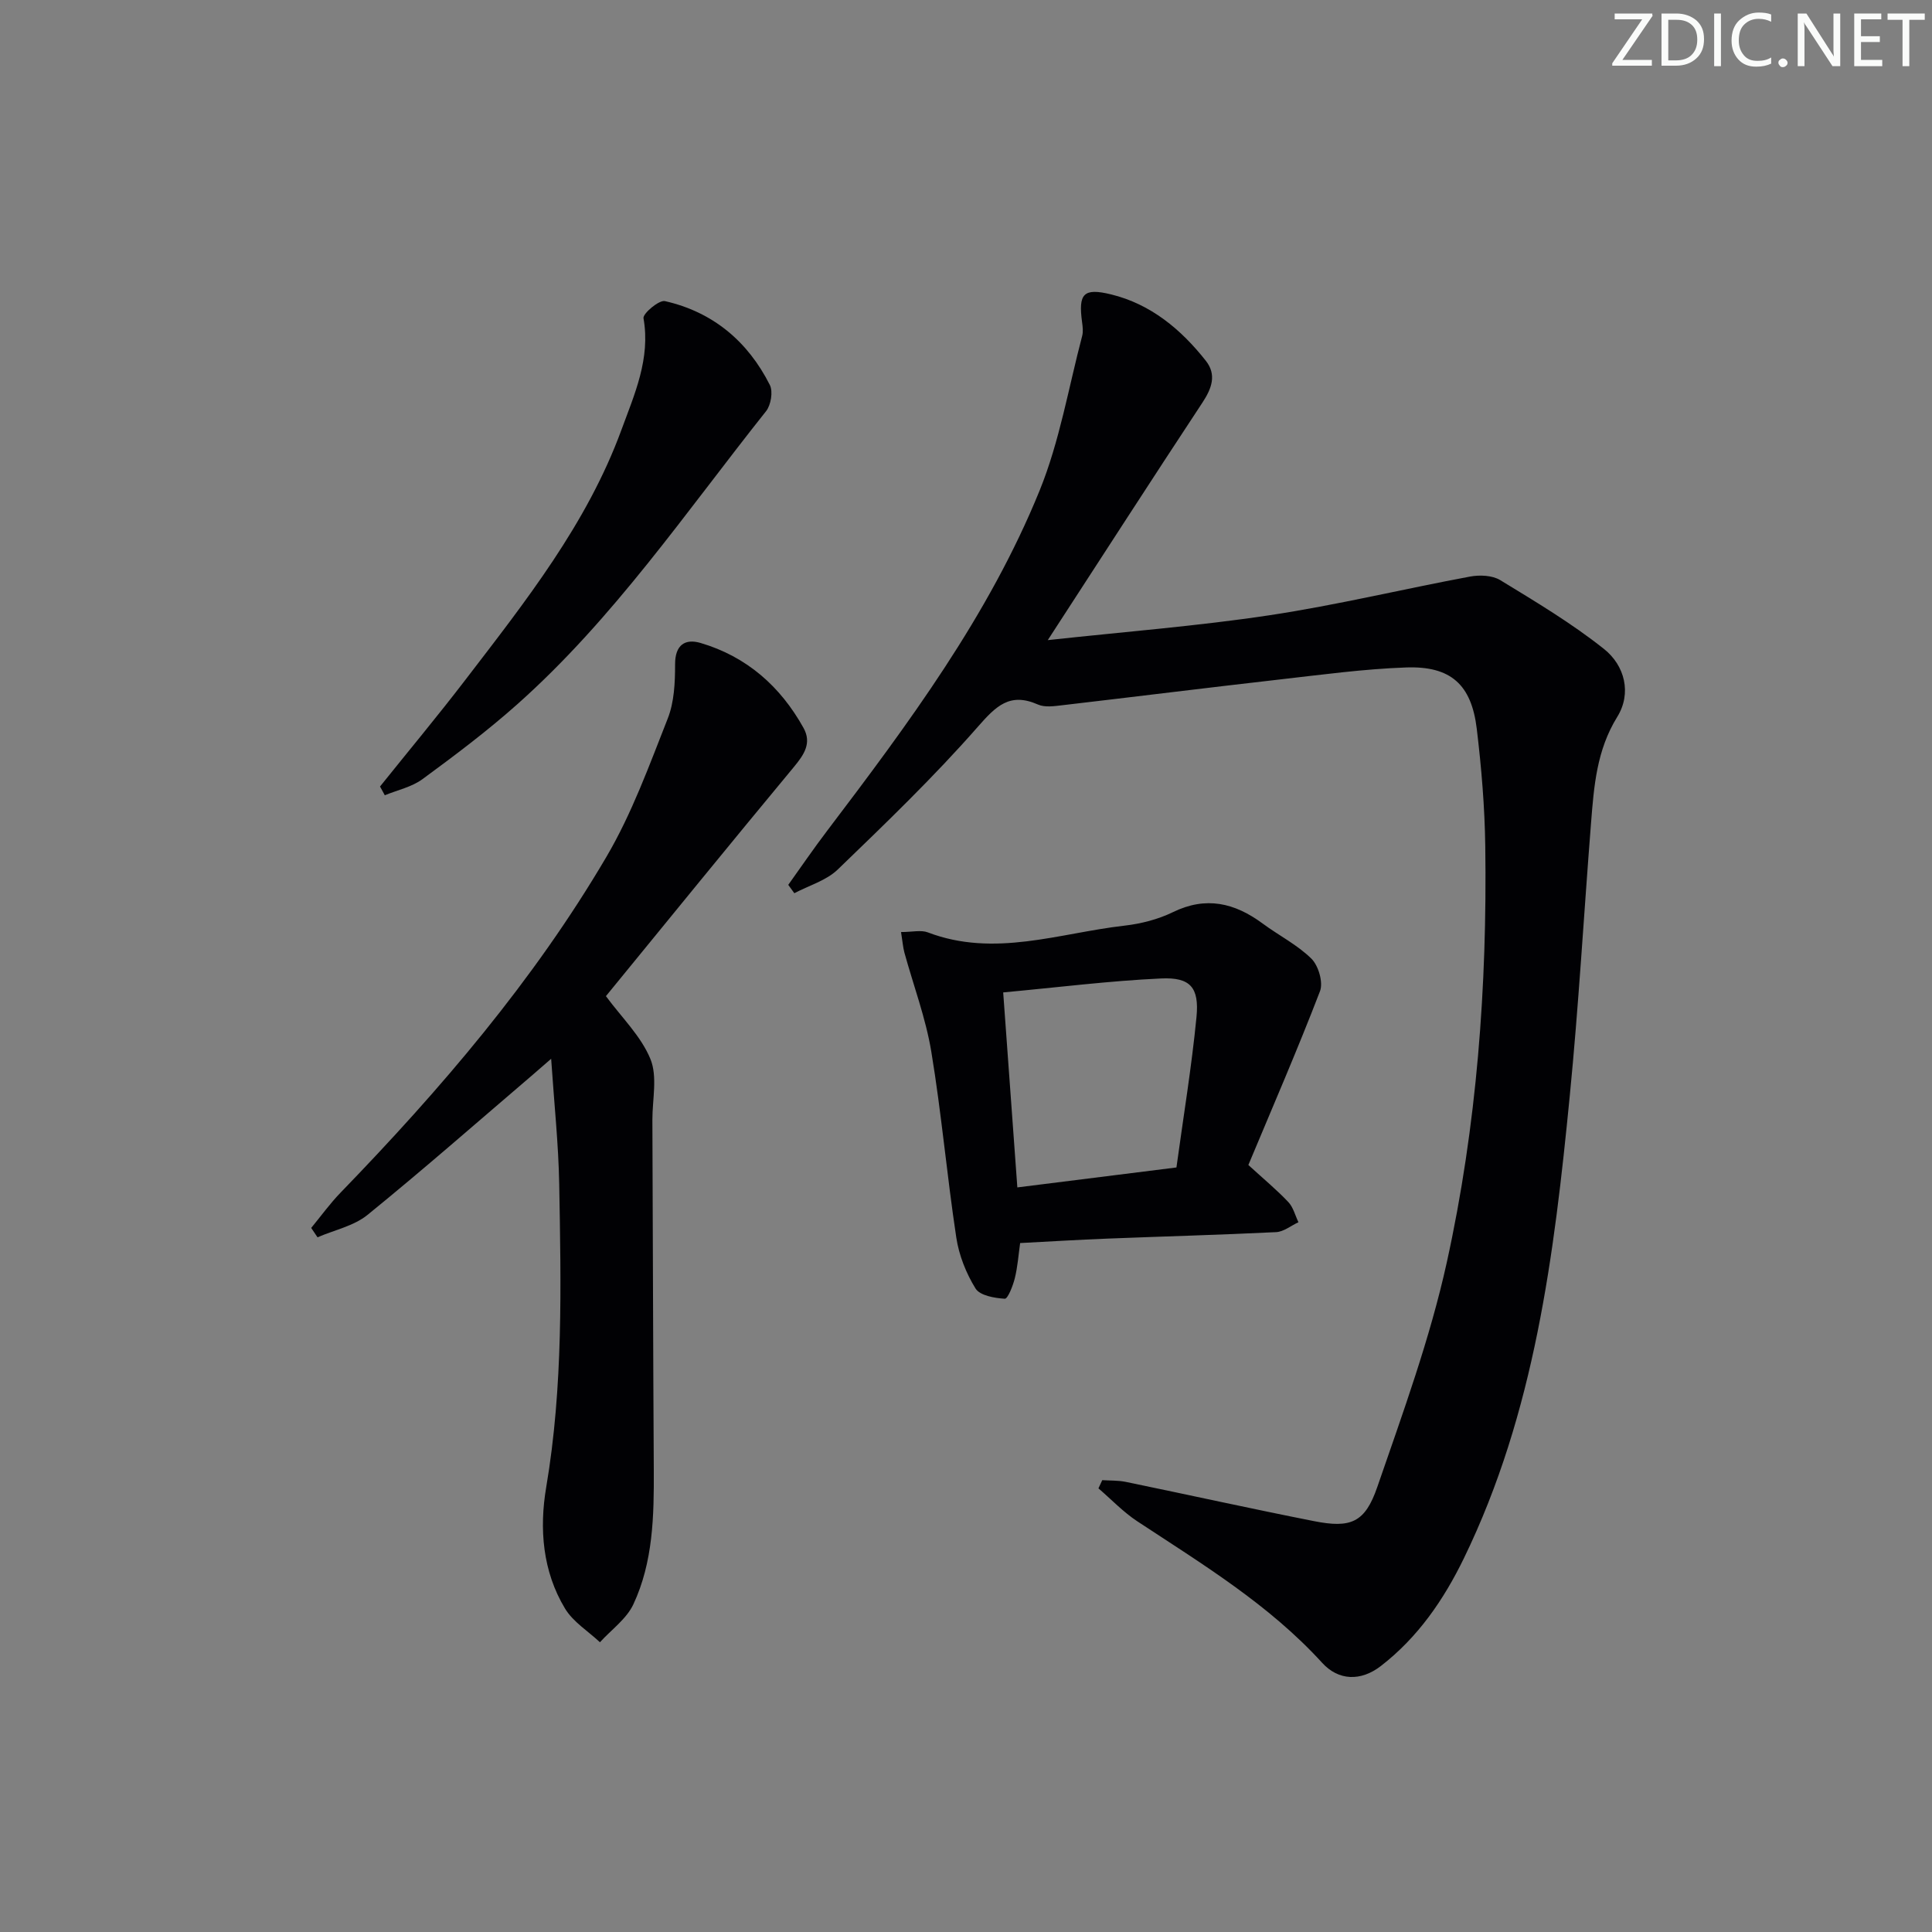 <svg enable-background="new 0 0 400 400" viewBox="0 0 400 400" xmlns="http://www.w3.org/2000/svg"><rect x="0" y="0" width="400" height="400" fill="#808080" stroke="none"/><g fill="#fafbfa"><path d="m342.2 3.2-6.3 9.2h6.1v1.2h-8.2v-.5l6.2-9.1h-5.7v-1.2h7.8v.4z"/><path d="m344 13.7v-10.9h3.1c1.6 0 3 .5 4.1 1.4 1.1 1 1.6 2.2 1.6 3.9s-.5 3-1.6 4-2.5 1.5-4.2 1.5h-3zm1.4-9.6v8.4h1.6c1.4 0 2.5-.4 3.2-1.1.8-.8 1.2-1.8 1.2-3.2s-.4-2.4-1.2-3.1-1.8-1-3.1-1z"/><path d="m356.3 2.8v10.9h-1.4v-10.9z"/><path d="m366.6 13.2c-.8.4-1.8.6-3 .6-1.6 0-2.8-.5-3.7-1.5s-1.4-2.3-1.4-3.9c0-1.7.5-3.2 1.6-4.2s2.4-1.6 4-1.6c1 0 1.9.1 2.6.4v1.5c-.8-.4-1.6-.6-2.6-.6-1.2 0-2.2.4-3 1.2s-1.1 1.9-1.1 3.3c0 1.3.4 2.3 1.1 3.1s1.6 1.1 2.8 1.1c1.1 0 2-.2 2.8-.7v1.3z"/><path d="m368.2 13c0-.3.1-.5.3-.6.2-.2.4-.3.6-.3.3 0 .5.1.7.3s.3.4.3.6-.1.5-.3.6c-.2.2-.4.3-.7.3s-.5-.1-.6-.3c-.2-.2-.3-.4-.3-.6z"/><path d="m381.1 13.7h-1.7l-5.5-8.4c-.2-.2-.3-.5-.4-.7 0 .2.1.8.1 1.5v7.6h-1.4v-10.9h1.8l5.3 8.3c.3.4.4.6.4.8 0-.3-.1-.8-.1-1.6v-7.5h1.4v10.9z"/><path d="m389.7 13.7h-5.8v-10.9h5.6v1.2h-4.2v3.5h3.9v1.2h-3.9v3.7h4.4z"/><path d="m398.4 4.1h-3.1v9.6h-1.4v-9.6h-3.1v-1.3h7.7v1.3z"/></g><path d="m216.93 132.53c15.96-1.74 31.05-2.91 45.98-5.16 13.9-2.1 27.62-5.42 41.46-8 1.99-.37 4.6-.26 6.24.74 7.34 4.48 14.78 8.92 21.49 14.26 4.28 3.41 5.77 9.14 2.73 14.06-4.26 6.88-4.82 14.34-5.42 21.93-1.49 18.89-2.56 37.82-4.42 56.67-3.22 32.77-7.24 65.41-21.9 95.58-4.19 8.62-9.54 16.4-17.2 22.32-4.15 3.21-8.77 3.05-12.14-.65-11.02-12.09-24.83-20.45-38.3-29.32-2.91-1.92-5.36-4.52-8.03-6.81.26-.57.53-1.13.79-1.7 1.61.11 3.26.03 4.83.35 13 2.68 25.97 5.56 38.99 8.13 7.62 1.51 10.58.34 13.13-7.08 5.29-15.33 10.9-30.69 14.38-46.47 6.23-28.29 8.37-57.15 7.97-86.14-.11-8.12-.79-16.27-1.76-24.34-1.1-9.17-5.38-13.04-14.64-12.71-8.77.31-17.52 1.51-26.26 2.5-15 1.71-29.99 3.58-44.99 5.33-1.64.19-3.55.47-4.95-.15-5.87-2.59-8.7.32-12.5 4.65-9.08 10.35-19.05 19.94-28.97 29.51-2.37 2.28-5.95 3.3-8.98 4.9-.42-.58-.84-1.15-1.26-1.73 2.67-3.73 5.26-7.53 8.04-11.18 16.81-22.17 33.46-44.52 44.01-70.48 4.13-10.18 5.98-21.28 8.8-31.98.24-.9.11-1.93-.02-2.88-.79-5.86.25-7.13 6-5.73 8.22 2.01 14.48 7.23 19.62 13.74 2.28 2.89 1.24 5.73-.71 8.68-10.51 15.93-20.84 31.97-32.01 49.16z" fill="#010104"/><path d="m125.45 206.24c3.24 4.4 7.27 8.28 9.21 13.01 1.5 3.65.4 8.37.41 12.61.1 24.15.15 48.31.29 72.46.05 9.52-.13 19.07-4.23 27.84-1.42 3.03-4.57 5.26-6.92 7.85-2.45-2.3-5.56-4.21-7.23-6.98-4.66-7.73-5.35-16.54-3.89-25.14 3.53-20.83 3.06-41.77 2.69-62.72-.15-8.25-1.03-16.48-1.67-25.96-1.99 1.73-2.89 2.52-3.81 3.31-11.37 9.71-22.6 19.58-34.21 29.01-2.83 2.3-6.87 3.13-10.35 4.64-.44-.65-.88-1.3-1.31-1.94 2.03-2.46 3.91-5.08 6.13-7.36 20.66-21.34 39.93-43.83 55.01-69.5 5.25-8.94 8.85-18.9 12.68-28.61 1.35-3.42 1.52-7.46 1.52-11.22-.01-4.05 2.09-5.36 5.28-4.42 9.52 2.81 16.52 8.97 21.31 17.59 1.74 3.13.12 5.52-1.96 8.04-13.16 15.85-26.16 31.85-38.95 47.49z" fill="#010104"/><path d="m186.55 192.97c2.32 0 4.13-.47 5.55.07 13.78 5.26 27.18.15 40.68-1.39 3.42-.39 6.96-1.29 10.04-2.79 6.88-3.36 12.81-1.93 18.6 2.35 3.34 2.47 7.18 4.4 10.1 7.28 1.46 1.45 2.47 4.91 1.77 6.73-4.68 12.17-9.88 24.14-14.83 35.98 3.25 2.97 5.91 5.17 8.27 7.67 1.03 1.09 1.42 2.77 2.1 4.18-1.54.71-3.05 1.97-4.62 2.05-11.63.57-23.27.88-34.91 1.34-5.96.23-11.91.6-18.09.92-.35 2.46-.52 4.94-1.11 7.31-.39 1.56-1.45 4.26-2.07 4.22-2.11-.13-5.14-.65-6.05-2.11-1.95-3.15-3.44-6.89-3.99-10.56-1.94-12.79-3.06-25.71-5.17-38.46-1.15-6.97-3.7-13.71-5.58-20.56-.29-1.1-.37-2.24-.69-4.23zm57.02 48.74c1.43-10.48 3.14-20.78 4.15-31.14.59-6.13-1.27-8.27-7.31-7.99-10.7.49-21.36 1.84-32.71 2.89.98 13.56 1.94 26.74 2.93 40.37 11.13-1.4 21.77-2.74 32.94-4.13z" fill="#010104"/><path d="m78.68 162.84c5.89-7.35 11.93-14.59 17.66-22.07 12.43-16.22 25.18-32.3 32.32-51.77 2.7-7.37 6.05-14.73 4.57-23.11-.17-.96 3.21-3.82 4.43-3.55 9.94 2.25 17.18 8.34 21.73 17.37.69 1.37.22 4.16-.79 5.43-16.55 20.8-31.55 42.95-51.59 60.75-6.2 5.51-12.86 10.52-19.55 15.43-2.22 1.63-5.17 2.25-7.79 3.33-.33-.59-.66-1.2-.99-1.81z" fill="#010104"/></svg>